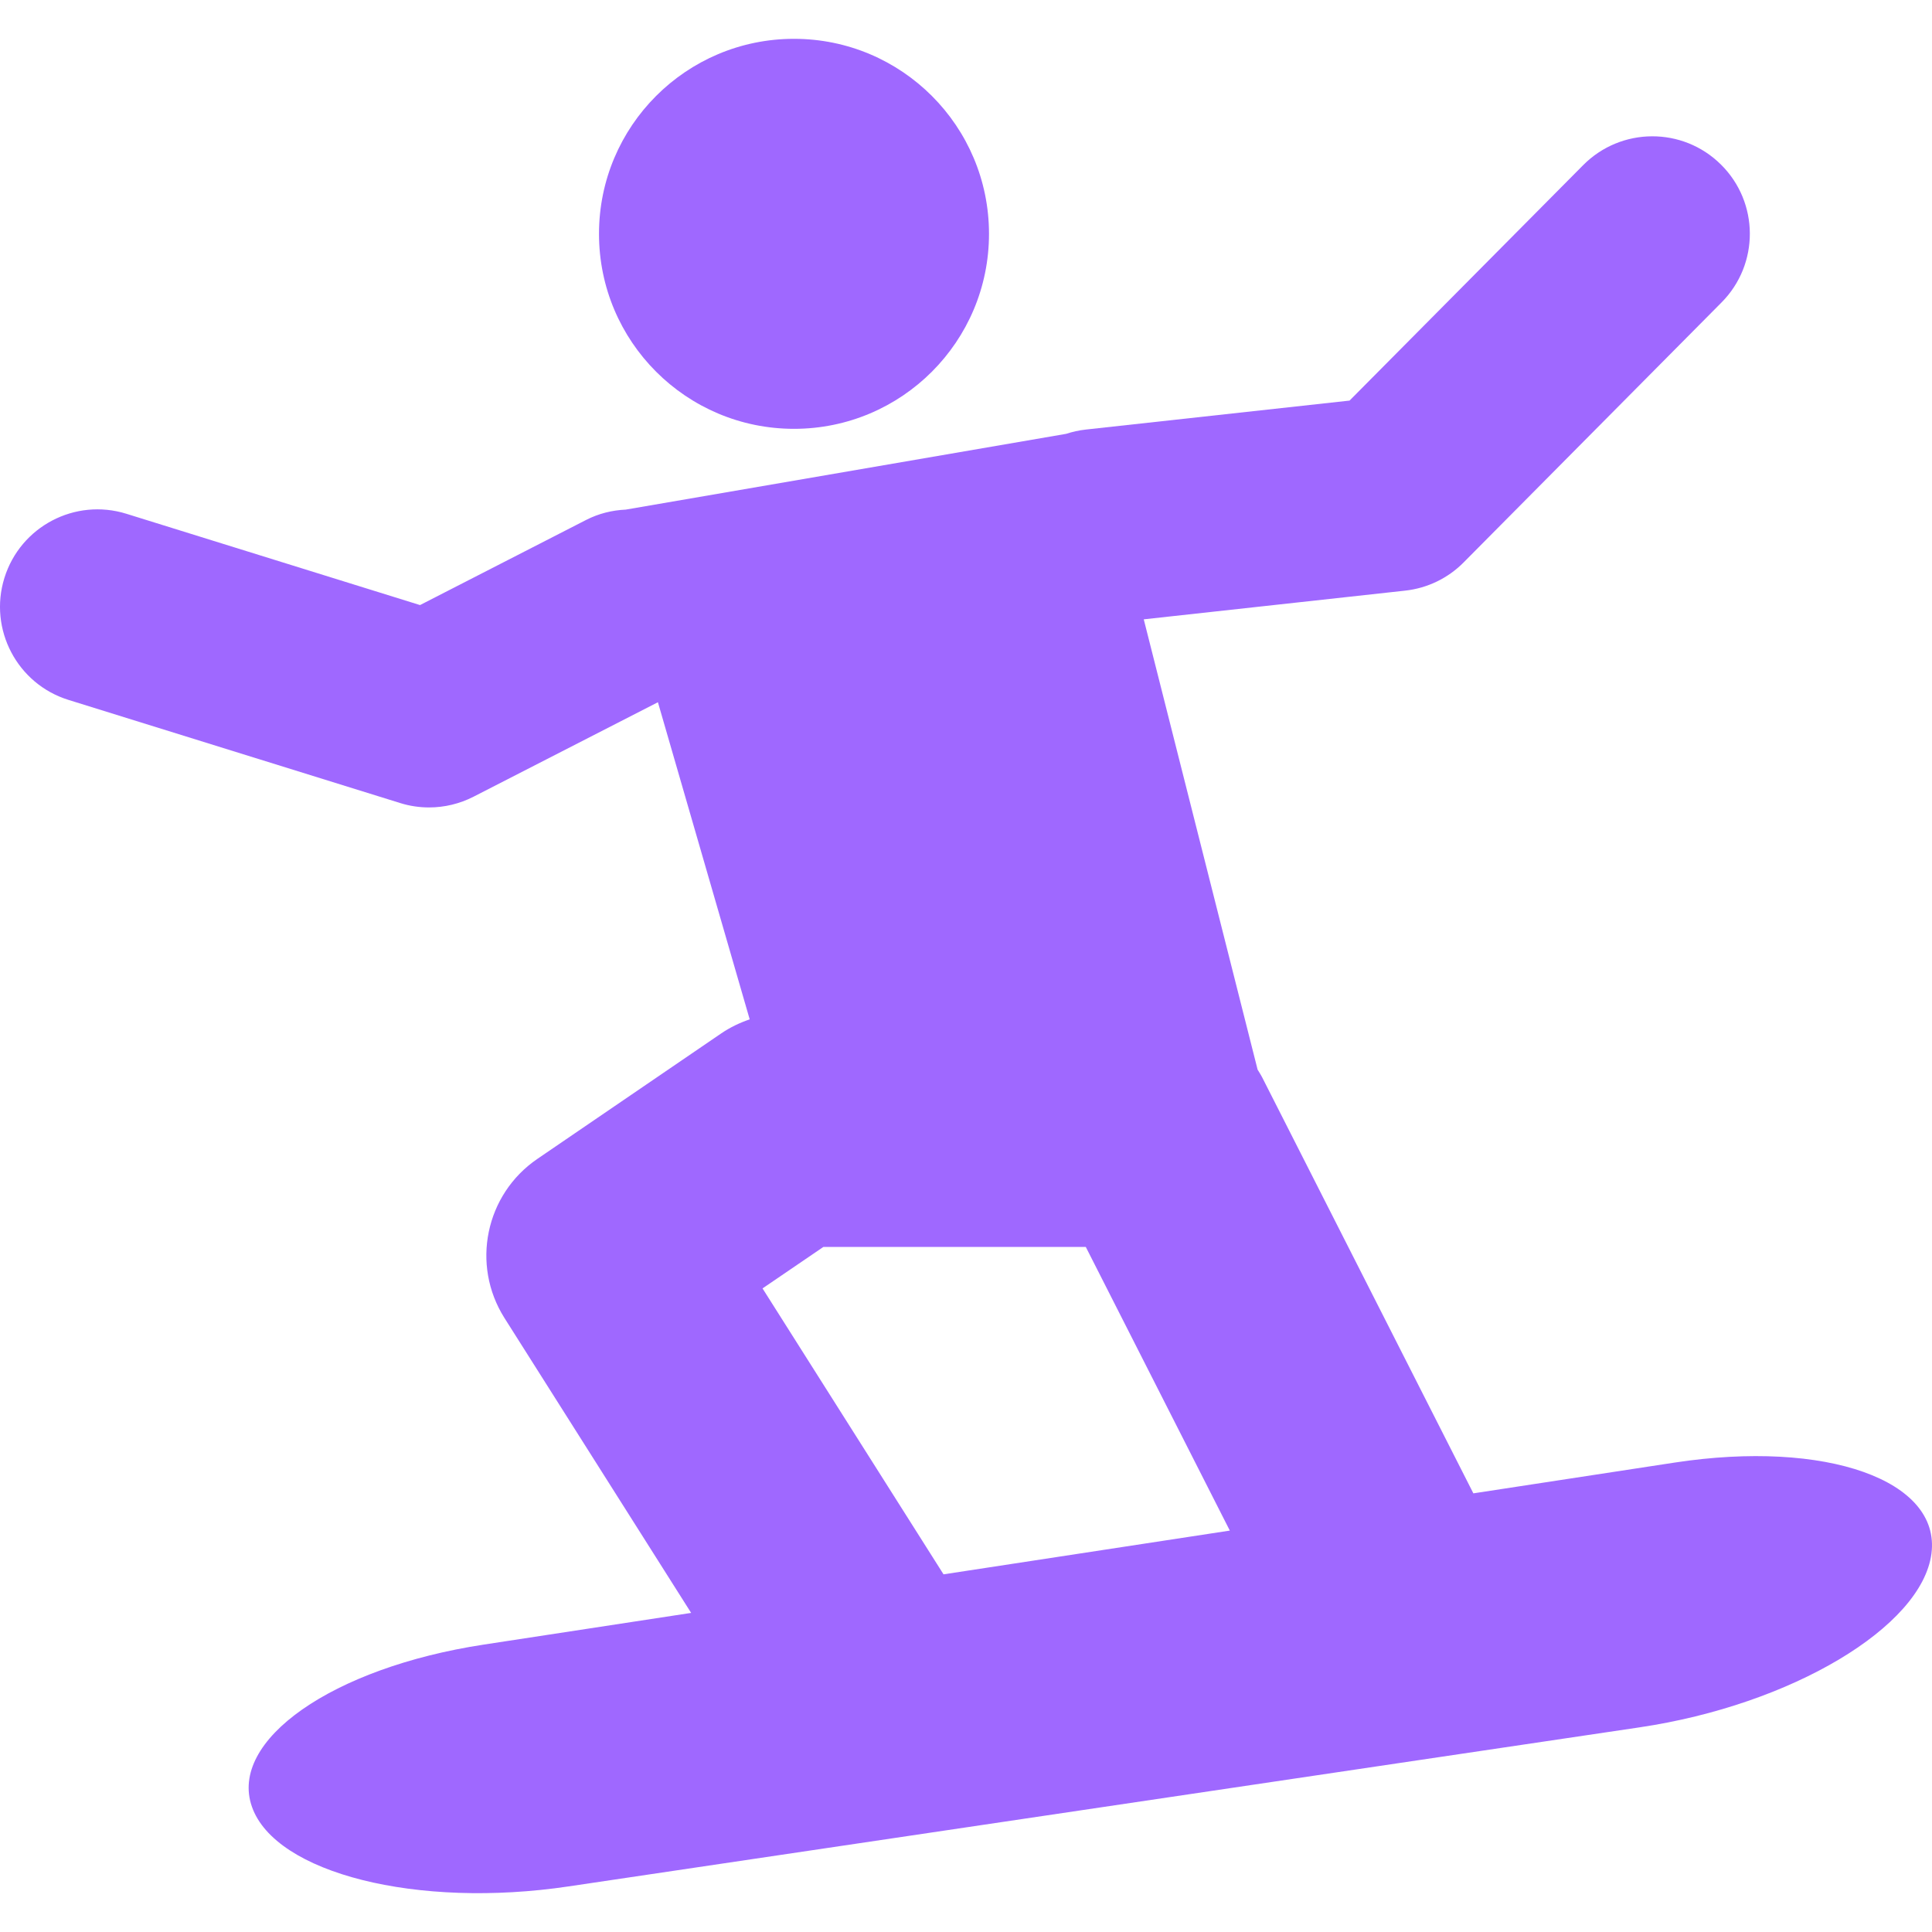 <?xml version="1.0"?>
<svg xmlns="http://www.w3.org/2000/svg" xmlns:xlink="http://www.w3.org/1999/xlink" version="1.1" id="Capa_1" x="0px" y="0px" width="512px" height="512px" viewBox="0 0 473.805 473.805" style="enable-background:new 0 0 473.805 473.805;" xml:space="preserve" class=""><g><g>
	<g>
		<path d="M103.007,148.388l-71.996-22.386c-12.603-3.93-26,3.107-29.931,15.73c-3.911,12.604,3.127,26.01,15.74,29.921    l81.31,25.283c2.314,0.727,4.705,1.081,7.096,1.081c3.758,0,7.497-0.89,10.901-2.63l45.221-23.17l22.51,77.771    c-2.438,0.832-4.781,1.951-6.942,3.414l-45.125,30.801c-12.766,8.712-16.333,25.972-8.071,39.034l45.776,72.312l-50.873,7.774    c-37.131,5.671-62.596,23.495-56.83,39.79c5.738,16.294,40.517,25.044,77.667,19.507l262.701-39.015    c37.149-5.527,69.165-24.595,71.508-42.601c2.343-17.997-25.856-27.99-62.998-22.319l-49.342,7.545l-51.848-102.128    c-0.316-0.611-0.708-1.186-1.062-1.778l-27.923-110.438l64.106-7.038c5.432-0.593,10.51-3.041,14.354-6.933l63.237-63.744    c9.304-9.371,9.247-24.508-0.134-33.803c-9.362-9.304-24.499-9.247-33.804,0.134l-57.289,57.738l-64.681,7.105    c-1.683,0.182-3.299,0.555-4.839,1.052l-107.989,18.58c-3.318,0.153-6.636,0.947-9.772,2.563L103.007,148.388z M201.932,305.796    h64.346l35.324,69.567l-70.208,10.729l-44.389-70.122L201.932,305.796z" data-original="#000000" class="active-path" data-old_color="##9F68F" fill="#9F68FF"/>
		<circle cx="194.721" cy="57.344" r="47.822" data-original="#000000" class="active-path" data-old_color="##9F68F" fill="#9F68FF"/>
	</g>
</g></g> </svg>
